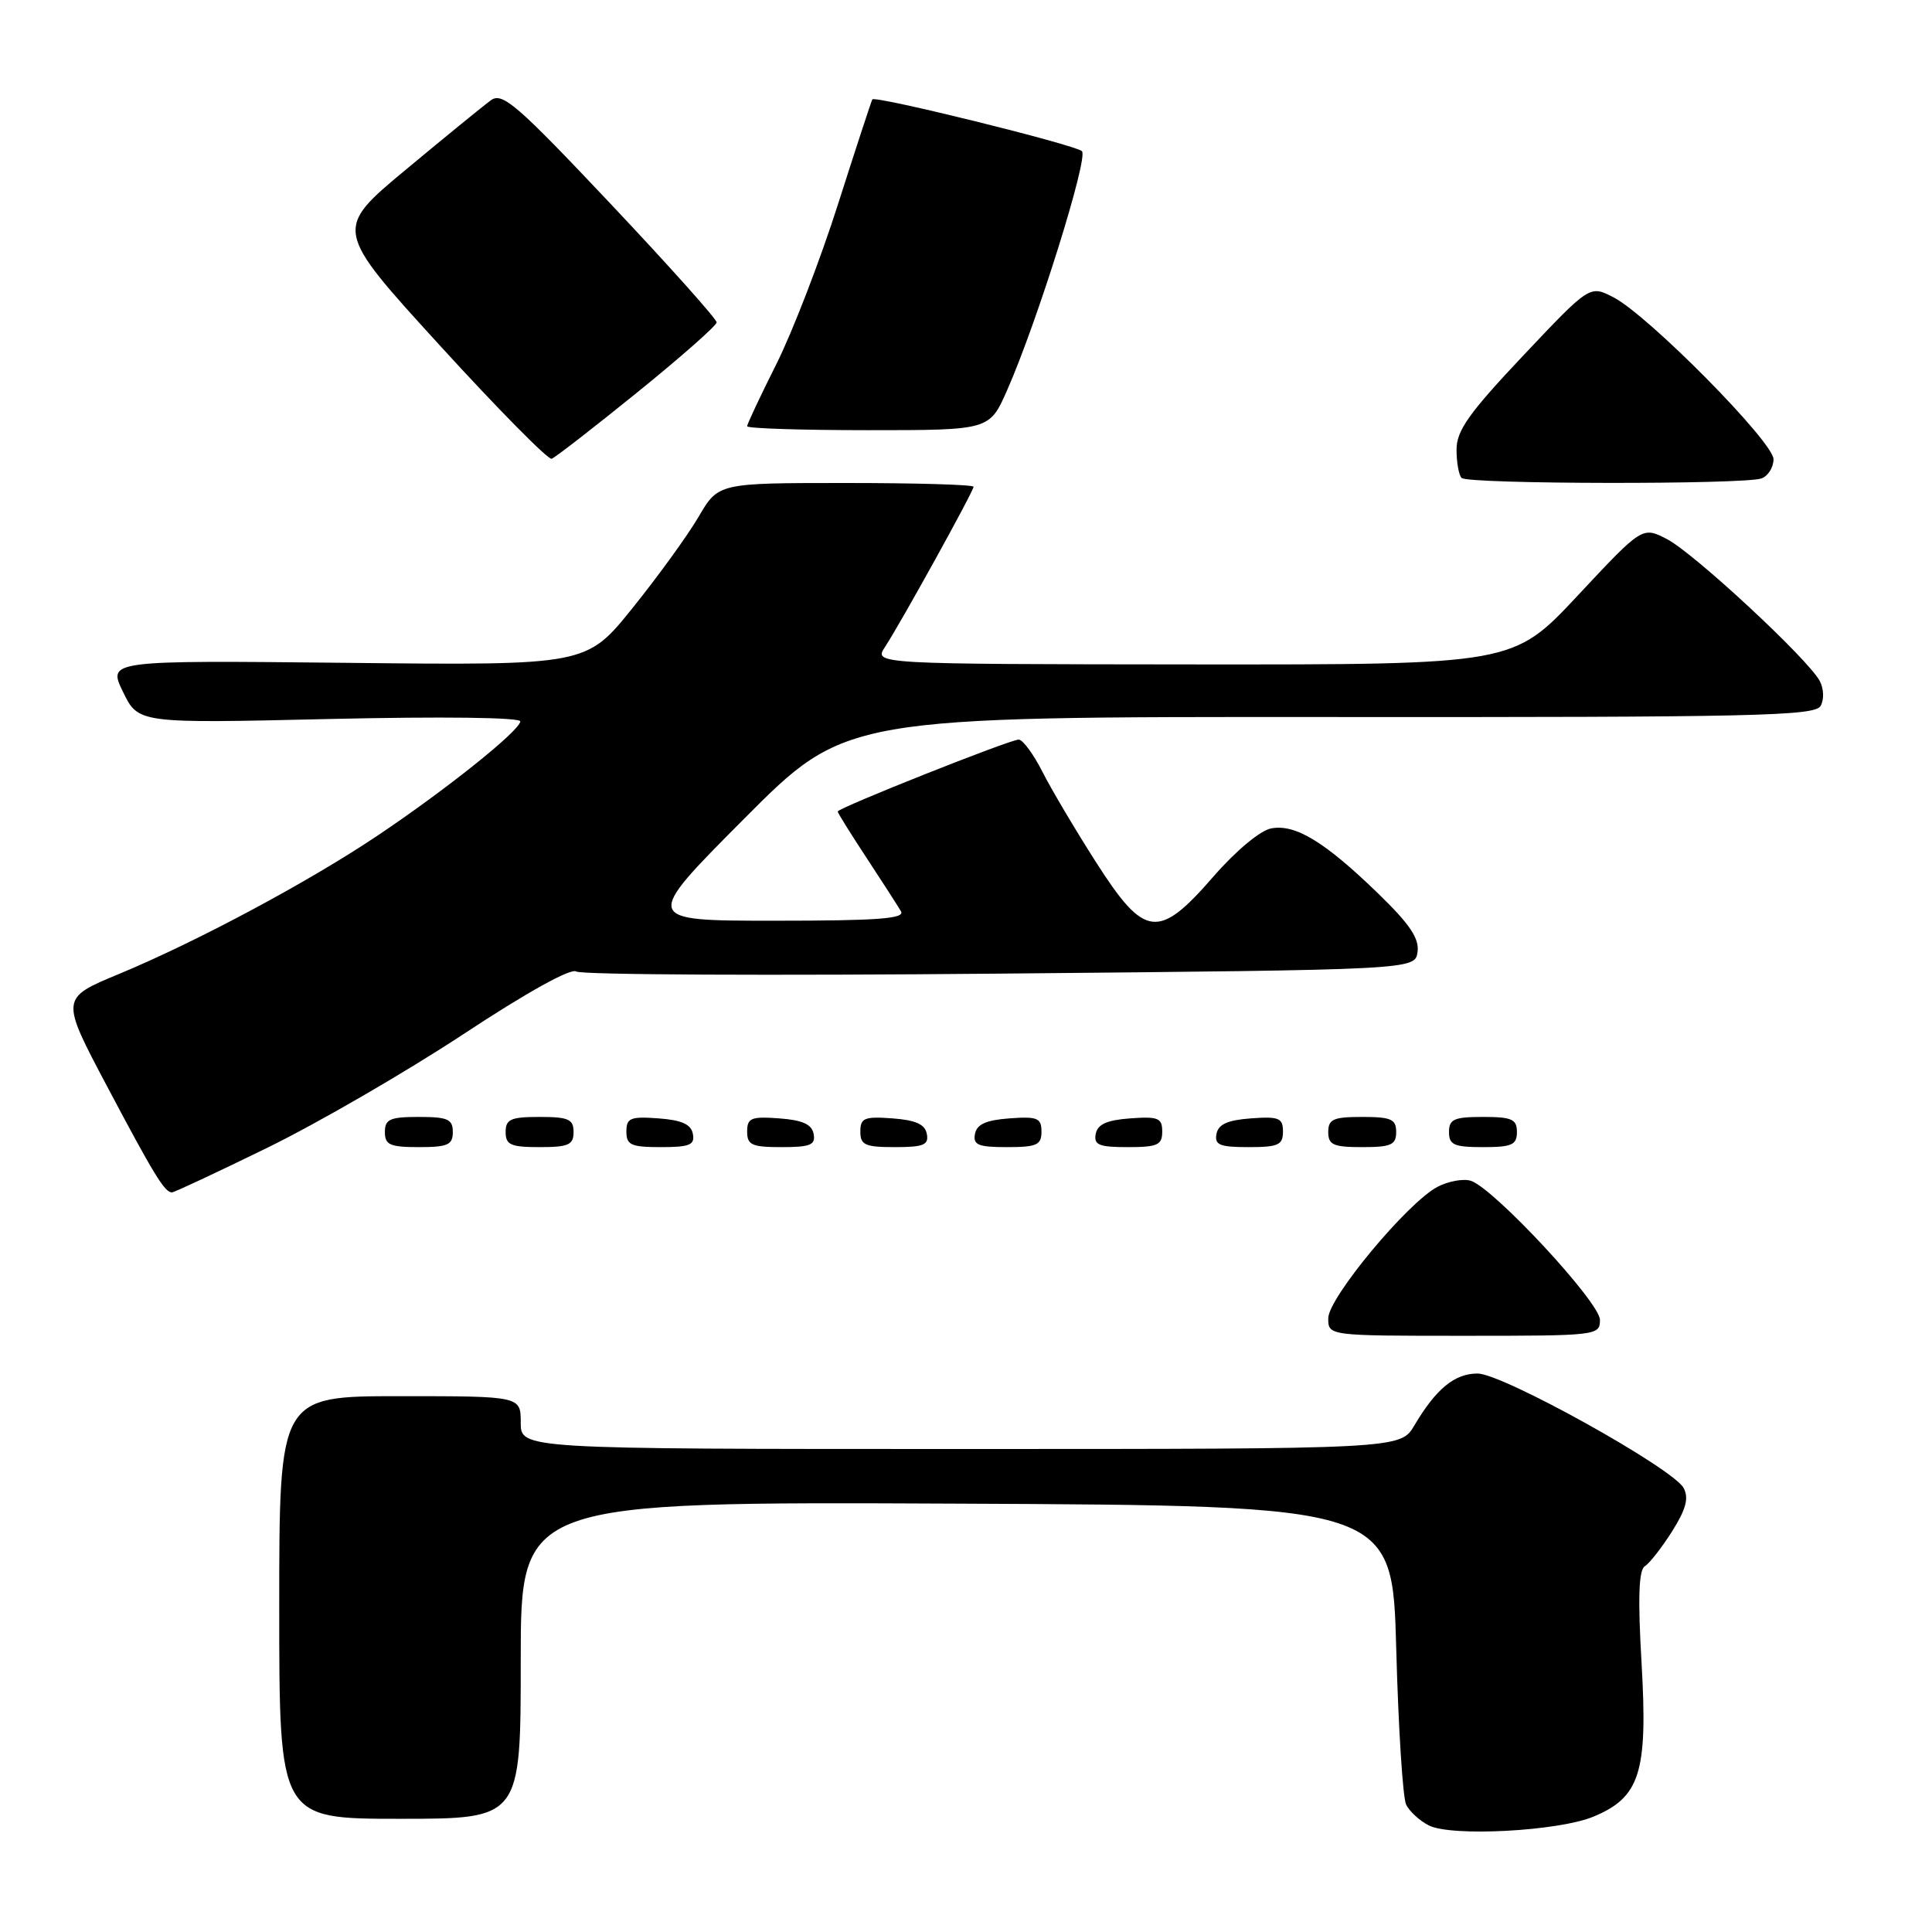 <?xml version="1.0" encoding="UTF-8" standalone="no"?>
<!DOCTYPE svg PUBLIC "-//W3C//DTD SVG 1.1//EN" "http://www.w3.org/Graphics/SVG/1.1/DTD/svg11.dtd" >
<svg xmlns="http://www.w3.org/2000/svg" xmlns:xlink="http://www.w3.org/1999/xlink" version="1.1" viewBox="0 0 256 256">
 <g >
 <path fill="currentColor"
d=" M 211.18 240.70 C 217.32 238.13 218.35 234.84 217.52 220.45 C 217.01 211.74 217.14 208.03 217.95 207.53 C 218.57 207.15 220.20 205.06 221.57 202.90 C 223.41 199.97 223.80 198.50 223.09 197.17 C 221.69 194.56 199.10 182.00 195.79 182.00 C 192.74 182.00 190.29 184.02 187.42 188.86 C 185.57 192.00 185.57 192.00 127.28 192.00 C 69.00 192.00 69.00 192.00 69.00 188.50 C 69.00 185.00 69.00 185.00 53.00 185.00 C 37.00 185.00 37.00 185.00 37.00 213.00 C 37.00 241.00 37.00 241.00 53.00 241.00 C 69.00 241.00 69.00 241.00 69.00 219.99 C 69.00 198.98 69.00 198.98 126.75 199.24 C 184.50 199.50 184.50 199.50 185.01 218.50 C 185.29 228.95 185.88 238.23 186.32 239.12 C 186.76 240.02 188.10 241.25 189.31 241.87 C 192.29 243.41 206.56 242.64 211.18 240.70 Z  M 212.00 174.89 C 212.00 172.57 197.93 157.43 194.89 156.46 C 193.90 156.15 191.91 156.51 190.48 157.26 C 186.51 159.34 176.00 171.98 176.00 174.68 C 176.00 177.00 176.00 177.00 194.00 177.00 C 211.66 177.00 212.00 176.96 212.00 174.89 Z  M 35.41 152.09 C 42.06 148.84 53.73 142.08 61.36 137.06 C 69.80 131.49 75.66 128.24 76.36 128.73 C 76.98 129.17 102.25 129.29 132.50 129.01 C 187.50 128.50 187.50 128.50 187.83 126.14 C 188.09 124.36 186.80 122.45 182.60 118.38 C 175.52 111.52 171.63 109.16 168.43 109.77 C 166.99 110.04 163.75 112.74 160.81 116.12 C 153.49 124.55 151.68 124.33 145.23 114.25 C 142.51 109.99 139.30 104.59 138.12 102.25 C 136.93 99.91 135.52 98.00 134.98 98.00 C 133.81 98.00 111.00 107.07 111.00 107.53 C 111.00 107.71 112.72 110.48 114.83 113.68 C 116.93 116.88 118.98 120.06 119.38 120.75 C 119.96 121.73 116.35 122.00 102.64 122.00 C 85.15 122.00 85.15 122.00 98.60 108.49 C 112.06 94.97 112.06 94.97 176.22 95.01 C 232.54 95.05 240.49 94.87 241.24 93.54 C 241.72 92.68 241.67 91.25 241.12 90.22 C 239.55 87.30 224.46 73.29 220.89 71.44 C 217.62 69.75 217.62 69.75 209.06 78.91 C 200.50 88.07 200.50 88.07 158.13 88.04 C 115.77 88.00 115.77 88.00 117.27 85.72 C 119.39 82.48 129.00 65.10 129.00 64.50 C 129.00 64.22 121.39 64.00 112.10 64.00 C 95.19 64.00 95.19 64.00 92.57 68.47 C 91.13 70.94 87.19 76.37 83.82 80.56 C 77.70 88.17 77.70 88.17 45.99 87.83 C 14.27 87.50 14.27 87.50 16.30 91.68 C 18.33 95.86 18.33 95.86 43.67 95.27 C 58.59 94.93 68.98 95.06 68.94 95.59 C 68.87 96.83 59.09 104.65 50.00 110.74 C 40.82 116.89 26.13 124.75 15.76 129.06 C 8.01 132.27 8.01 132.27 14.16 143.89 C 20.39 155.66 21.82 158.00 22.78 158.00 C 23.08 158.00 28.76 155.34 35.41 152.09 Z  M 60.00 150.00 C 60.00 148.30 59.33 148.00 55.50 148.00 C 51.67 148.00 51.00 148.30 51.00 150.00 C 51.00 151.70 51.67 152.00 55.50 152.00 C 59.33 152.00 60.00 151.70 60.00 150.00 Z  M 76.00 150.00 C 76.00 148.30 75.33 148.00 71.50 148.00 C 67.67 148.00 67.00 148.30 67.00 150.00 C 67.00 151.70 67.67 152.00 71.50 152.00 C 75.33 152.00 76.00 151.70 76.00 150.00 Z  M 91.81 150.25 C 91.57 148.97 90.34 148.42 87.24 148.19 C 83.53 147.92 83.00 148.14 83.00 149.94 C 83.00 151.72 83.62 152.00 87.57 152.00 C 91.39 152.00 92.09 151.71 91.81 150.25 Z  M 107.81 150.25 C 107.57 148.97 106.34 148.42 103.24 148.19 C 99.53 147.92 99.00 148.14 99.00 149.94 C 99.00 151.72 99.62 152.00 103.57 152.00 C 107.39 152.00 108.09 151.71 107.81 150.25 Z  M 122.81 150.25 C 122.57 148.97 121.34 148.42 118.24 148.19 C 114.53 147.92 114.00 148.14 114.00 149.94 C 114.00 151.72 114.62 152.00 118.57 152.00 C 122.39 152.00 123.09 151.71 122.81 150.25 Z  M 138.00 149.94 C 138.00 148.14 137.47 147.92 133.76 148.19 C 130.66 148.42 129.43 148.97 129.19 150.25 C 128.91 151.71 129.61 152.00 133.43 152.00 C 137.38 152.00 138.00 151.72 138.00 149.94 Z  M 154.00 149.94 C 154.00 148.14 153.47 147.92 149.76 148.19 C 146.66 148.42 145.43 148.97 145.19 150.25 C 144.91 151.71 145.61 152.00 149.43 152.00 C 153.38 152.00 154.00 151.72 154.00 149.94 Z  M 170.00 149.94 C 170.00 148.14 169.47 147.92 165.76 148.19 C 162.66 148.42 161.43 148.97 161.19 150.25 C 160.91 151.71 161.61 152.00 165.43 152.00 C 169.38 152.00 170.00 151.72 170.00 149.94 Z  M 185.00 150.00 C 185.00 148.30 184.33 148.00 180.50 148.00 C 176.67 148.00 176.00 148.30 176.00 150.00 C 176.00 151.70 176.67 152.00 180.50 152.00 C 184.33 152.00 185.00 151.70 185.00 150.00 Z  M 201.00 150.00 C 201.00 148.30 200.33 148.00 196.50 148.00 C 192.67 148.00 192.00 148.30 192.00 150.00 C 192.00 151.70 192.67 152.00 196.50 152.00 C 200.33 152.00 201.00 151.70 201.00 150.00 Z  M 233.42 63.39 C 234.29 63.06 235.00 61.92 235.00 60.85 C 235.00 58.57 218.41 41.78 213.80 39.40 C 210.66 37.77 210.66 37.77 201.83 47.12 C 194.64 54.74 193.00 57.05 193.00 59.57 C 193.00 61.27 193.30 62.97 193.67 63.33 C 194.50 64.17 231.26 64.22 233.42 63.39 Z  M 84.43 52.00 C 90.20 47.33 94.94 43.15 94.96 42.72 C 94.98 42.29 88.65 35.22 80.89 26.99 C 68.55 13.91 66.57 12.19 65.07 13.27 C 64.13 13.95 59.06 18.08 53.81 22.45 C 44.25 30.40 44.25 30.40 58.25 45.74 C 65.95 54.18 72.63 60.95 73.10 60.79 C 73.56 60.63 78.66 56.67 84.43 52.00 Z  M 133.43 51.75 C 137.41 42.75 144.26 20.86 143.36 20.03 C 142.43 19.17 115.96 12.64 115.59 13.17 C 115.47 13.35 113.43 19.57 111.06 27.00 C 108.70 34.42 105.01 43.98 102.88 48.23 C 100.75 52.48 99.00 56.19 99.00 56.48 C 99.00 56.77 106.22 57.00 115.06 57.00 C 131.11 57.00 131.11 57.00 133.43 51.75 Z "/>
</g>
</svg>